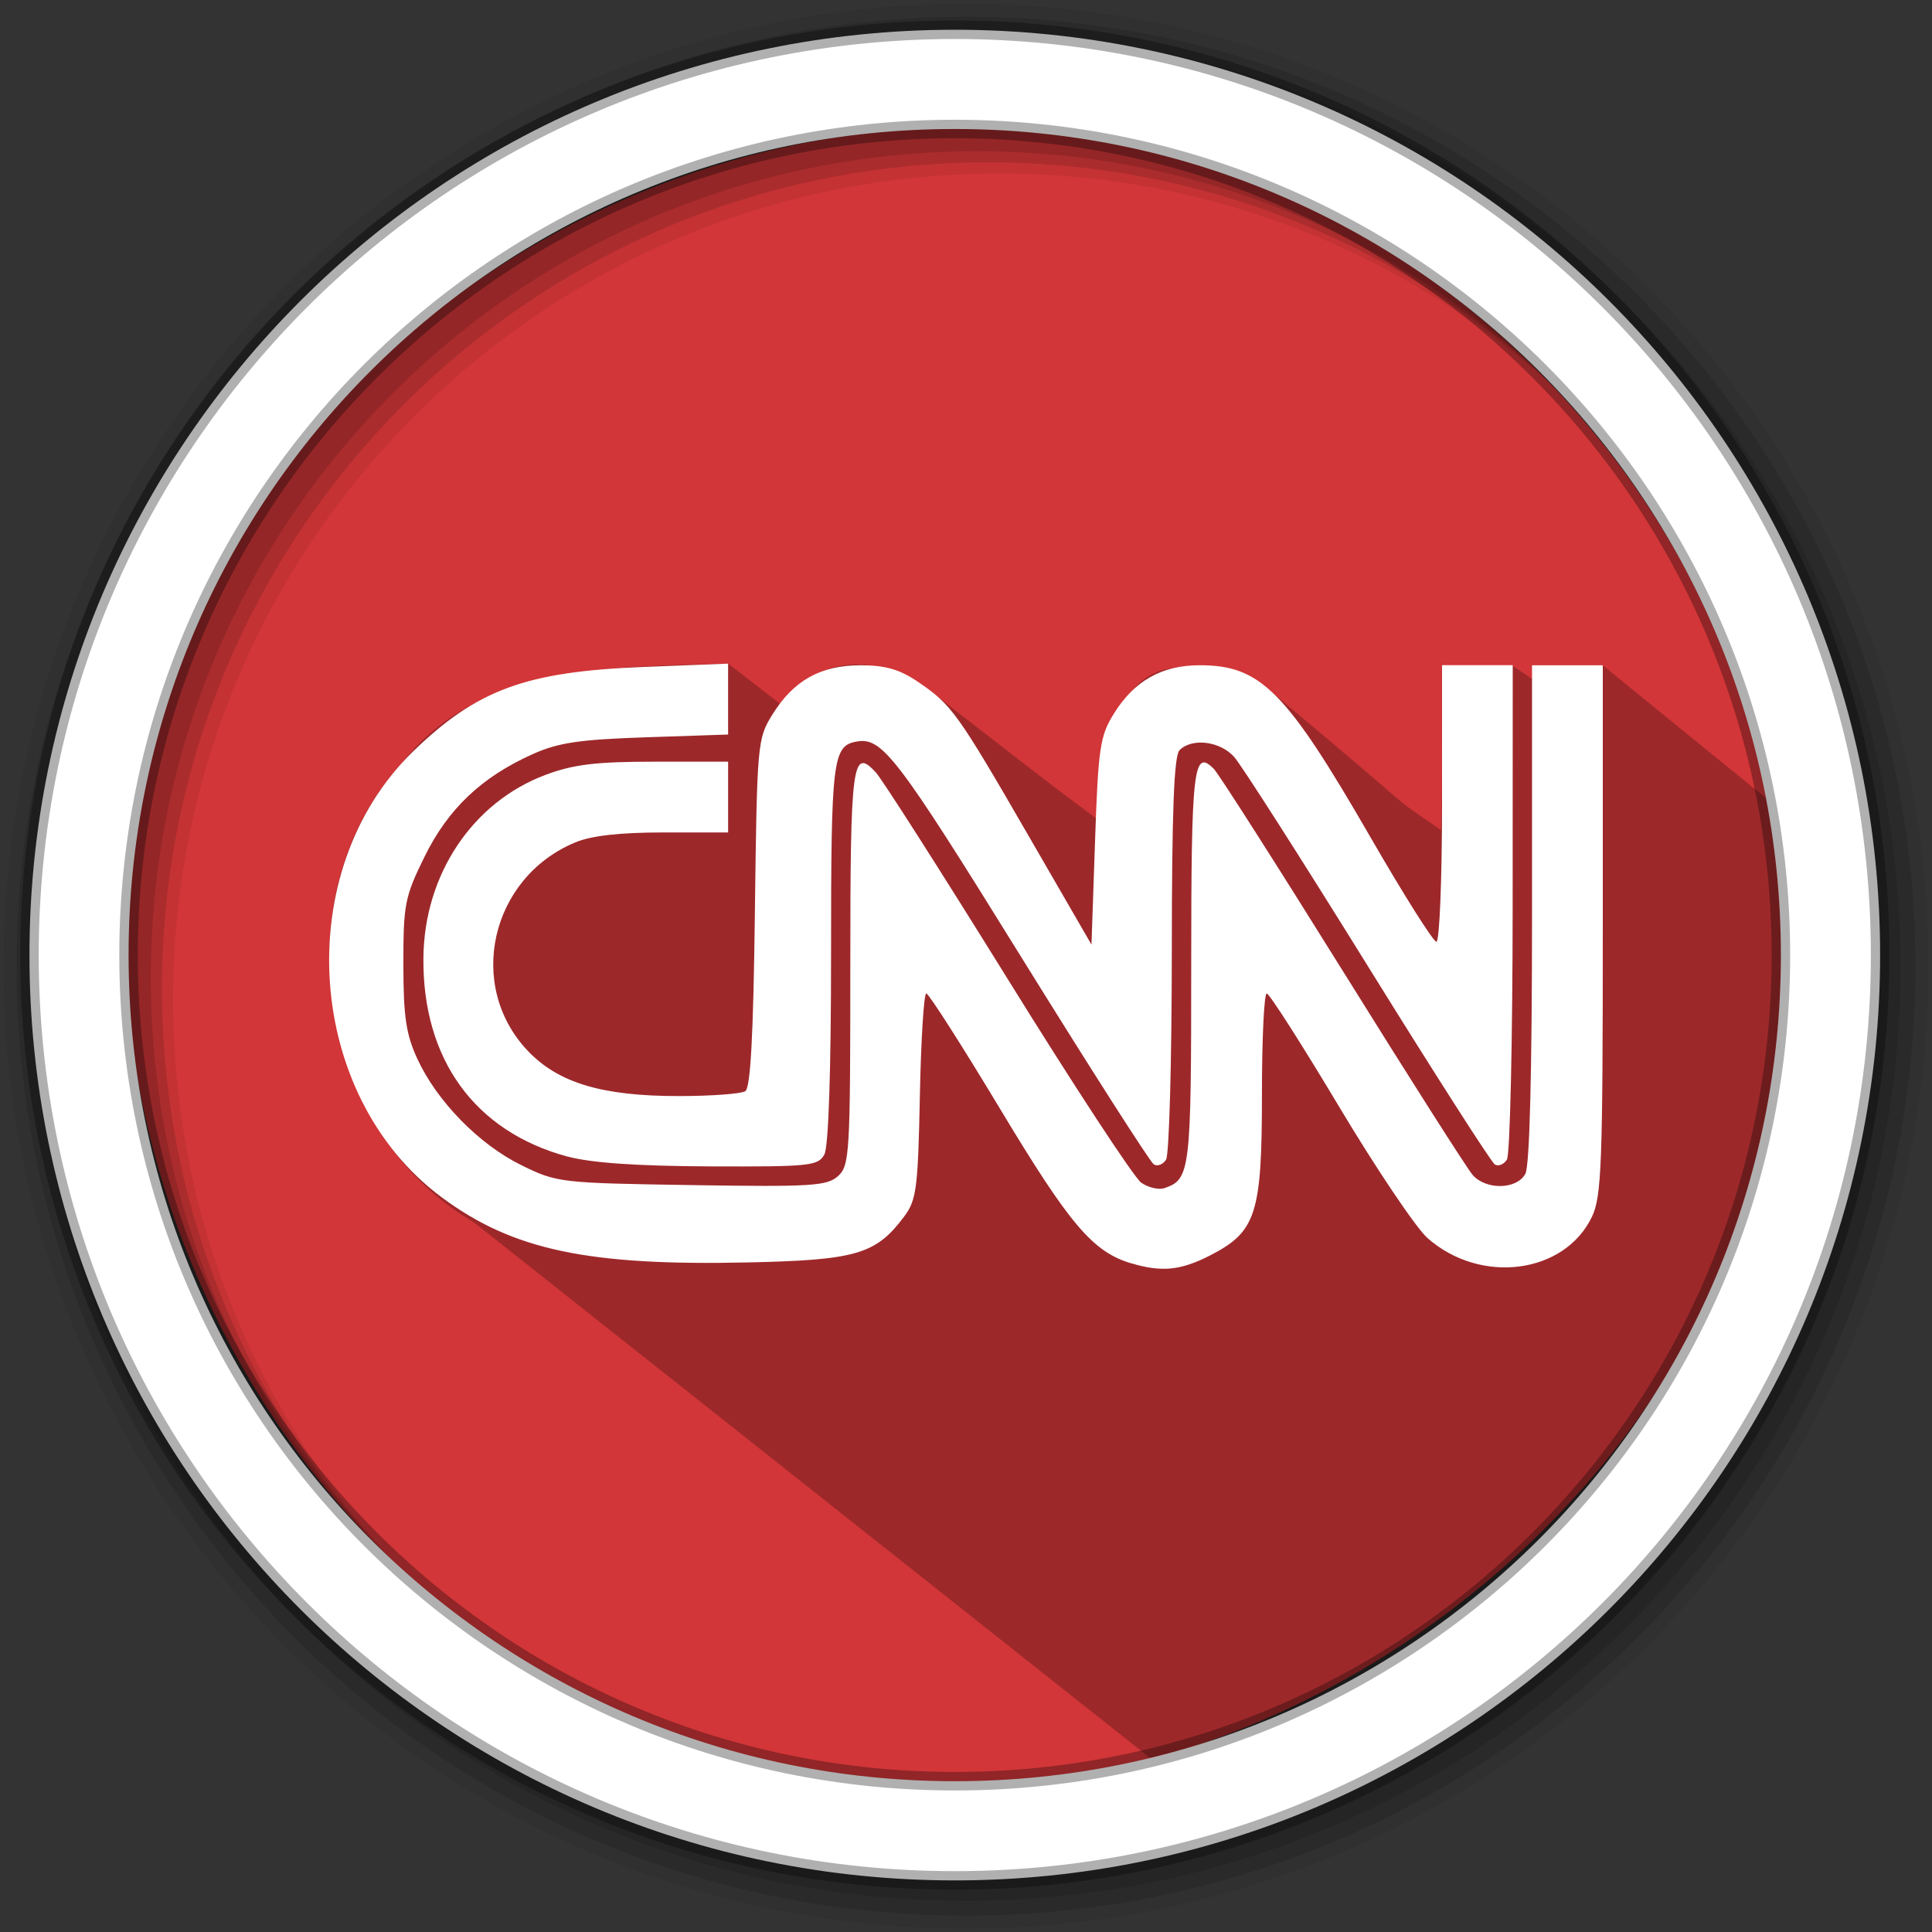 <?xml version="1.0" encoding="UTF-8" standalone="no"?>
<!-- Created with Inkscape (http://www.inkscape.org/) -->

<svg
   xmlns:dc="http://purl.org/dc/elements/1.1/"
   xmlns:cc="http://creativecommons.org/ns#"
   xmlns:rdf="http://www.w3.org/1999/02/22-rdf-syntax-ns#"
   xmlns:svg="http://www.w3.org/2000/svg"
   xmlns="http://www.w3.org/2000/svg"
   xmlns:sodipodi="http://sodipodi.sourceforge.net/DTD/sodipodi-0.dtd"
   xmlns:inkscape="http://www.inkscape.org/namespaces/inkscape"
   width="512mm"
   height="512mm"
   viewBox="0 0 512 512"
   id="svg15609"
   version="1.1"
   inkscape:version="0.91+devel r13804 custom"
   sodipodi:docname="cnn.svg">
  <rect x="0" y="0" width="512" height="512" fill="#333333" stroke="none"/>
  <defs
     id="defs15611" />
  <sodipodi:namedview
     id="base"
     pagecolor="#ffffff"
     bordercolor="#666666"
     borderopacity="1.0"
     inkscape:pageopacity="0.0"
     inkscape:pageshadow="2"
     inkscape:zoom="0.12374369"
     inkscape:cx="-351.56542"
     inkscape:cy="538.74336"
     inkscape:document-units="mm"
     inkscape:current-layer="layer1"
     showgrid="false"
     inkscape:window-width="1366"
     inkscape:window-height="709"
     inkscape:window-x="-2"
     inkscape:window-y="-3"
     inkscape:window-maximized="1" />
  <g
     inkscape:label="Layer 1"
     inkscape:groupmode="layer"
     id="layer1"
     transform="translate(0,215)">
    <g
       id="g15635"
       transform="matrix(3.78,0,0,3.78,336,-415.805)">
      <path
         d="m 35.97,120.083 c 1.778,38.489 -42.68,69.625 -78.232,54.591 C -74.816,162.879 -91.44,119.12 -71.514,89.78 -55.473,63.123 -16.695,52.968 9.255,71.251 25.442,81.763 36.502,100.569 35.97,120.082 Z"
         id="path4"
         style="fill:#d23638;fill-rule:evenodd"
         inkscape:connector-curvature="0" />
      <path
         d="m -37.843,99.646 c -8.058,0.256 -17.328,-0.036 -22.863,6.962 -8.618,9.366 -5.891,25.845 5.043,32.213 15.756,12.486 31.581,25.019 47.403,37.547 25.379,-6.152 44.228,-29.012 44.228,-56.282 0,-3.766 -0.364,-7.448 -1.05,-11.013 -2.654,-2.153 -6.088,-4.943 -11.443,-9.311 -0.555,1.145 -4.343,-0.425 -4.961,0.959 -1.355,-0.943 0.008,0.008 -1.381,-0.943 -1.072,0.495 -2.659,0.631 -4.936,-0.017 -0.032,3.835 0.071,7.914 -0.066,11.559 -4.361,-3.047 -0.129,0.114 -11.898,-9.699 -1.835,-1.53 -4.304,-1.922 -6.887,-1.654 -5.719,0.694 -3.552,9.687 -5.399,10.525 -4.307,-3.26 -0.021,0.074 -11.435,-8.782 -2.972,-2.024 -6.171,-3.071 -9.682,-0.397 -0.17,0.735 -0.664,1.439 -1.058,1.133 -3.626,-2.819 0.025,0.008 -3.613,-2.803"
         id="path3666"
         style="opacity:0.25"
         inkscape:connector-curvature="0" />
      <path
         d="m -21.167,53.394 c -37.261,0 -67.469,30.207 -67.469,67.469 0,37.261 30.207,67.469 67.469,67.469 37.261,0 67.469,-30.207 67.469,-67.469 0,-37.261 -30.207,-67.469 -67.469,-67.469 m 2.335,11.888 c 31.988,0 57.917,25.929 57.917,57.917 0,31.988 -25.929,57.917 -57.917,57.917 -31.988,0 -57.925,-25.929 -57.925,-57.917 0,-31.988 25.937,-57.917 57.925,-57.917"
         id="path25436"
         style="fill-opacity:0.067;fill-rule:evenodd"
         inkscape:connector-curvature="0" />
      <path
         d="m -21.167,54.302 c -36.761,0 -66.561,29.8 -66.561,66.561 0,36.761 29.8,66.561 66.561,66.561 36.761,0 66.561,-29.8 66.561,-66.561 0,-36.761 -29.8,-66.561 -66.561,-66.561 m 1.557,10.201 c 31.988,0 57.917,25.929 57.917,57.917 0,31.988 -25.929,57.917 -57.917,57.917 -31.988,0 -57.925,-25.929 -57.925,-57.917 0,-31.988 25.937,-57.917 57.925,-57.917"
         id="path25440"
         style="fill-opacity:0.129;fill-rule:evenodd"
         inkscape:connector-curvature="0" />
      <path
         d="m -21.167,55.342 c -36.187,0 -65.521,29.334 -65.521,65.521 0,36.187 29.334,65.521 65.521,65.521 36.187,0 65.521,-29.334 65.521,-65.521 0,-36.187 -29.334,-65.521 -65.521,-65.521 m 0.778,8.385 c 31.988,0 57.917,25.929 57.917,57.917 0,31.988 -25.929,57.917 -57.917,57.917 -31.988,0 -57.925,-25.929 -57.925,-57.917 0,-31.988 25.937,-57.917 57.925,-57.917"
         id="path25442"
         style="fill-opacity:0.129;fill-rule:evenodd"
         inkscape:connector-curvature="0" />
      <path
         d="m -21.95,55.209 c -35.83,0 -64.873,29.046 -64.873,64.873 0,35.83 29.046,64.873 64.873,64.873 35.83,0 64.873,-29.046 64.873,-64.873 0,-35.83 -29.046,-64.873 -64.873,-64.873 z m 0,6.958 c 31.988,0 57.917,25.929 57.917,57.917 0,31.988 -25.929,57.917 -57.917,57.917 -31.988,0 -57.925,-25.929 -57.925,-57.917 0,-31.988 25.937,-57.917 57.925,-57.917 z"
         id="path25444"
         style="fill:#ffffff;fill-rule:evenodd;stroke:#000000;stroke-width:1.298;stroke-opacity:0.31"
         inkscape:connector-curvature="0" />
      <path
         d="m -37.841,99.649 -5.974,0.235 c -8.202,0.323 -11.647,1.588 -16.113,5.921 -8.631,8.371 -7.612,24.133 2.021,31.271 4.977,3.688 10.255,4.805 21.505,4.553 7.559,-0.167 8.93,-0.572 10.911,-3.228 0.855,-1.143 0.963,-1.984 1.093,-8.453 0.079,-3.95 0.283,-7.178 0.45,-7.176 0.169,0.003 2.506,3.657 5.191,8.12 4.879,8.107 6.48,9.993 9.178,10.803 l 0.003,-0.005 c 2.127,0.638 3.469,0.505 5.535,-0.556 3.223,-1.654 3.625,-2.897 3.625,-11.266 0,-3.911 0.151,-7.101 0.339,-7.091 0.185,0.008 2.466,3.58 5.072,7.935 2.603,4.352 5.392,8.496 6.194,9.207 3.725,3.294 9.626,2.524 11.538,-1.505 0.667,-1.402 0.754,-3.741 0.754,-20.119 l 0,-18.531 -4.961,0 0,17.388 c 0,11.126 -0.167,17.703 -0.466,18.262 -0.593,1.109 -2.752,1.156 -3.696,0.085 -0.381,-0.434 -4.482,-6.877 -9.112,-14.317 -4.63,-7.44 -8.692,-13.803 -9.025,-14.142 -1.442,-1.466 -1.595,-0.132 -1.595,13.859 0,14.332 -0.069,14.899 -1.865,15.518 -0.407,0.14 -1.143,-0.029 -1.638,-0.376 -0.497,-0.347 -4.71,-6.773 -9.364,-14.282 -4.657,-7.509 -8.819,-14.031 -9.252,-14.494 -1.643,-1.762 -1.781,-0.706 -1.781,13.65 0,13.089 -0.048,13.925 -0.86,14.661 -0.77,0.696 -1.86,0.765 -10.258,0.632 -9.215,-0.143 -9.446,-0.169 -11.941,-1.394 -2.971,-1.458 -5.927,-4.482 -7.3,-7.464 -0.788,-1.712 -0.974,-2.958 -0.976,-6.625 -0.003,-4.199 0.101,-4.728 1.484,-7.541 1.656,-3.36 3.987,-5.572 7.567,-7.183 1.807,-0.812 3.283,-1.032 7.967,-1.188 l 5.749,-0.193 0,-4.972 z m 50.051,0.111 0,9.694 c 0,5.331 -0.177,9.694 -0.394,9.694 -0.217,0 -2.297,-3.297 -4.622,-7.326 -5.945,-10.298 -7.699,-12.062 -11.986,-12.06 -2.656,0.003 -4.585,1.098 -6.022,3.421 -0.958,1.55 -1.08,2.384 -1.304,8.938 l -0.249,7.228 -4.424,-7.652 c -4.993,-8.636 -5.376,-9.165 -7.747,-10.776 -1.283,-0.87 -2.278,-1.156 -4.011,-1.156 -2.813,0.003 -4.694,1.053 -6.183,3.448 -1.058,1.701 -1.082,1.982 -1.233,13.909 -0.106,8.61 -0.304,12.269 -0.675,12.504 -0.288,0.183 -2.365,0.339 -4.614,0.341 -5.39,0.008 -8.477,-0.91 -10.623,-3.162 -4.35,-4.564 -2.633,-12.139 3.313,-14.621 1.135,-0.474 3.135,-0.699 6.199,-0.699 l 4.524,0 0,-4.961 -5.167,0 c -4.101,0 -5.675,0.191 -7.631,0.923 -5.114,1.913 -8.498,6.972 -8.565,12.795 -0.079,7.144 3.598,12.218 10.128,13.975 l 0,-0.005 c 1.654,0.442 4.884,0.664 9.98,0.685 7.006,0.026 7.57,-0.032 8.004,-0.841 0.291,-0.545 0.468,-5.85 0.468,-14.118 0,-13.605 0.111,-14.528 1.802,-14.827 1.775,-0.315 2.82,1.05 11.419,14.93 4.919,7.935 9.149,14.557 9.406,14.716 0.257,0.159 0.646,0.008 0.86,-0.333 0.217,-0.341 0.397,-6.821 0.402,-14.396 0.005,-10.107 0.151,-13.92 0.548,-14.317 0.87,-0.87 2.831,-0.627 3.821,0.474 0.5,0.558 4.715,7.152 9.366,14.655 4.651,7.501 8.66,13.766 8.911,13.922 0.251,0.153 0.635,0 0.849,-0.341 0.217,-0.341 0.397,-8.281 0.402,-17.642 l 0.005,-17.021 -4.958,0 z"
         id="path18600"
         style="fill:#ffffff"
         inkscape:connector-curvature="0" />
    </g>
  </g>
</svg>
